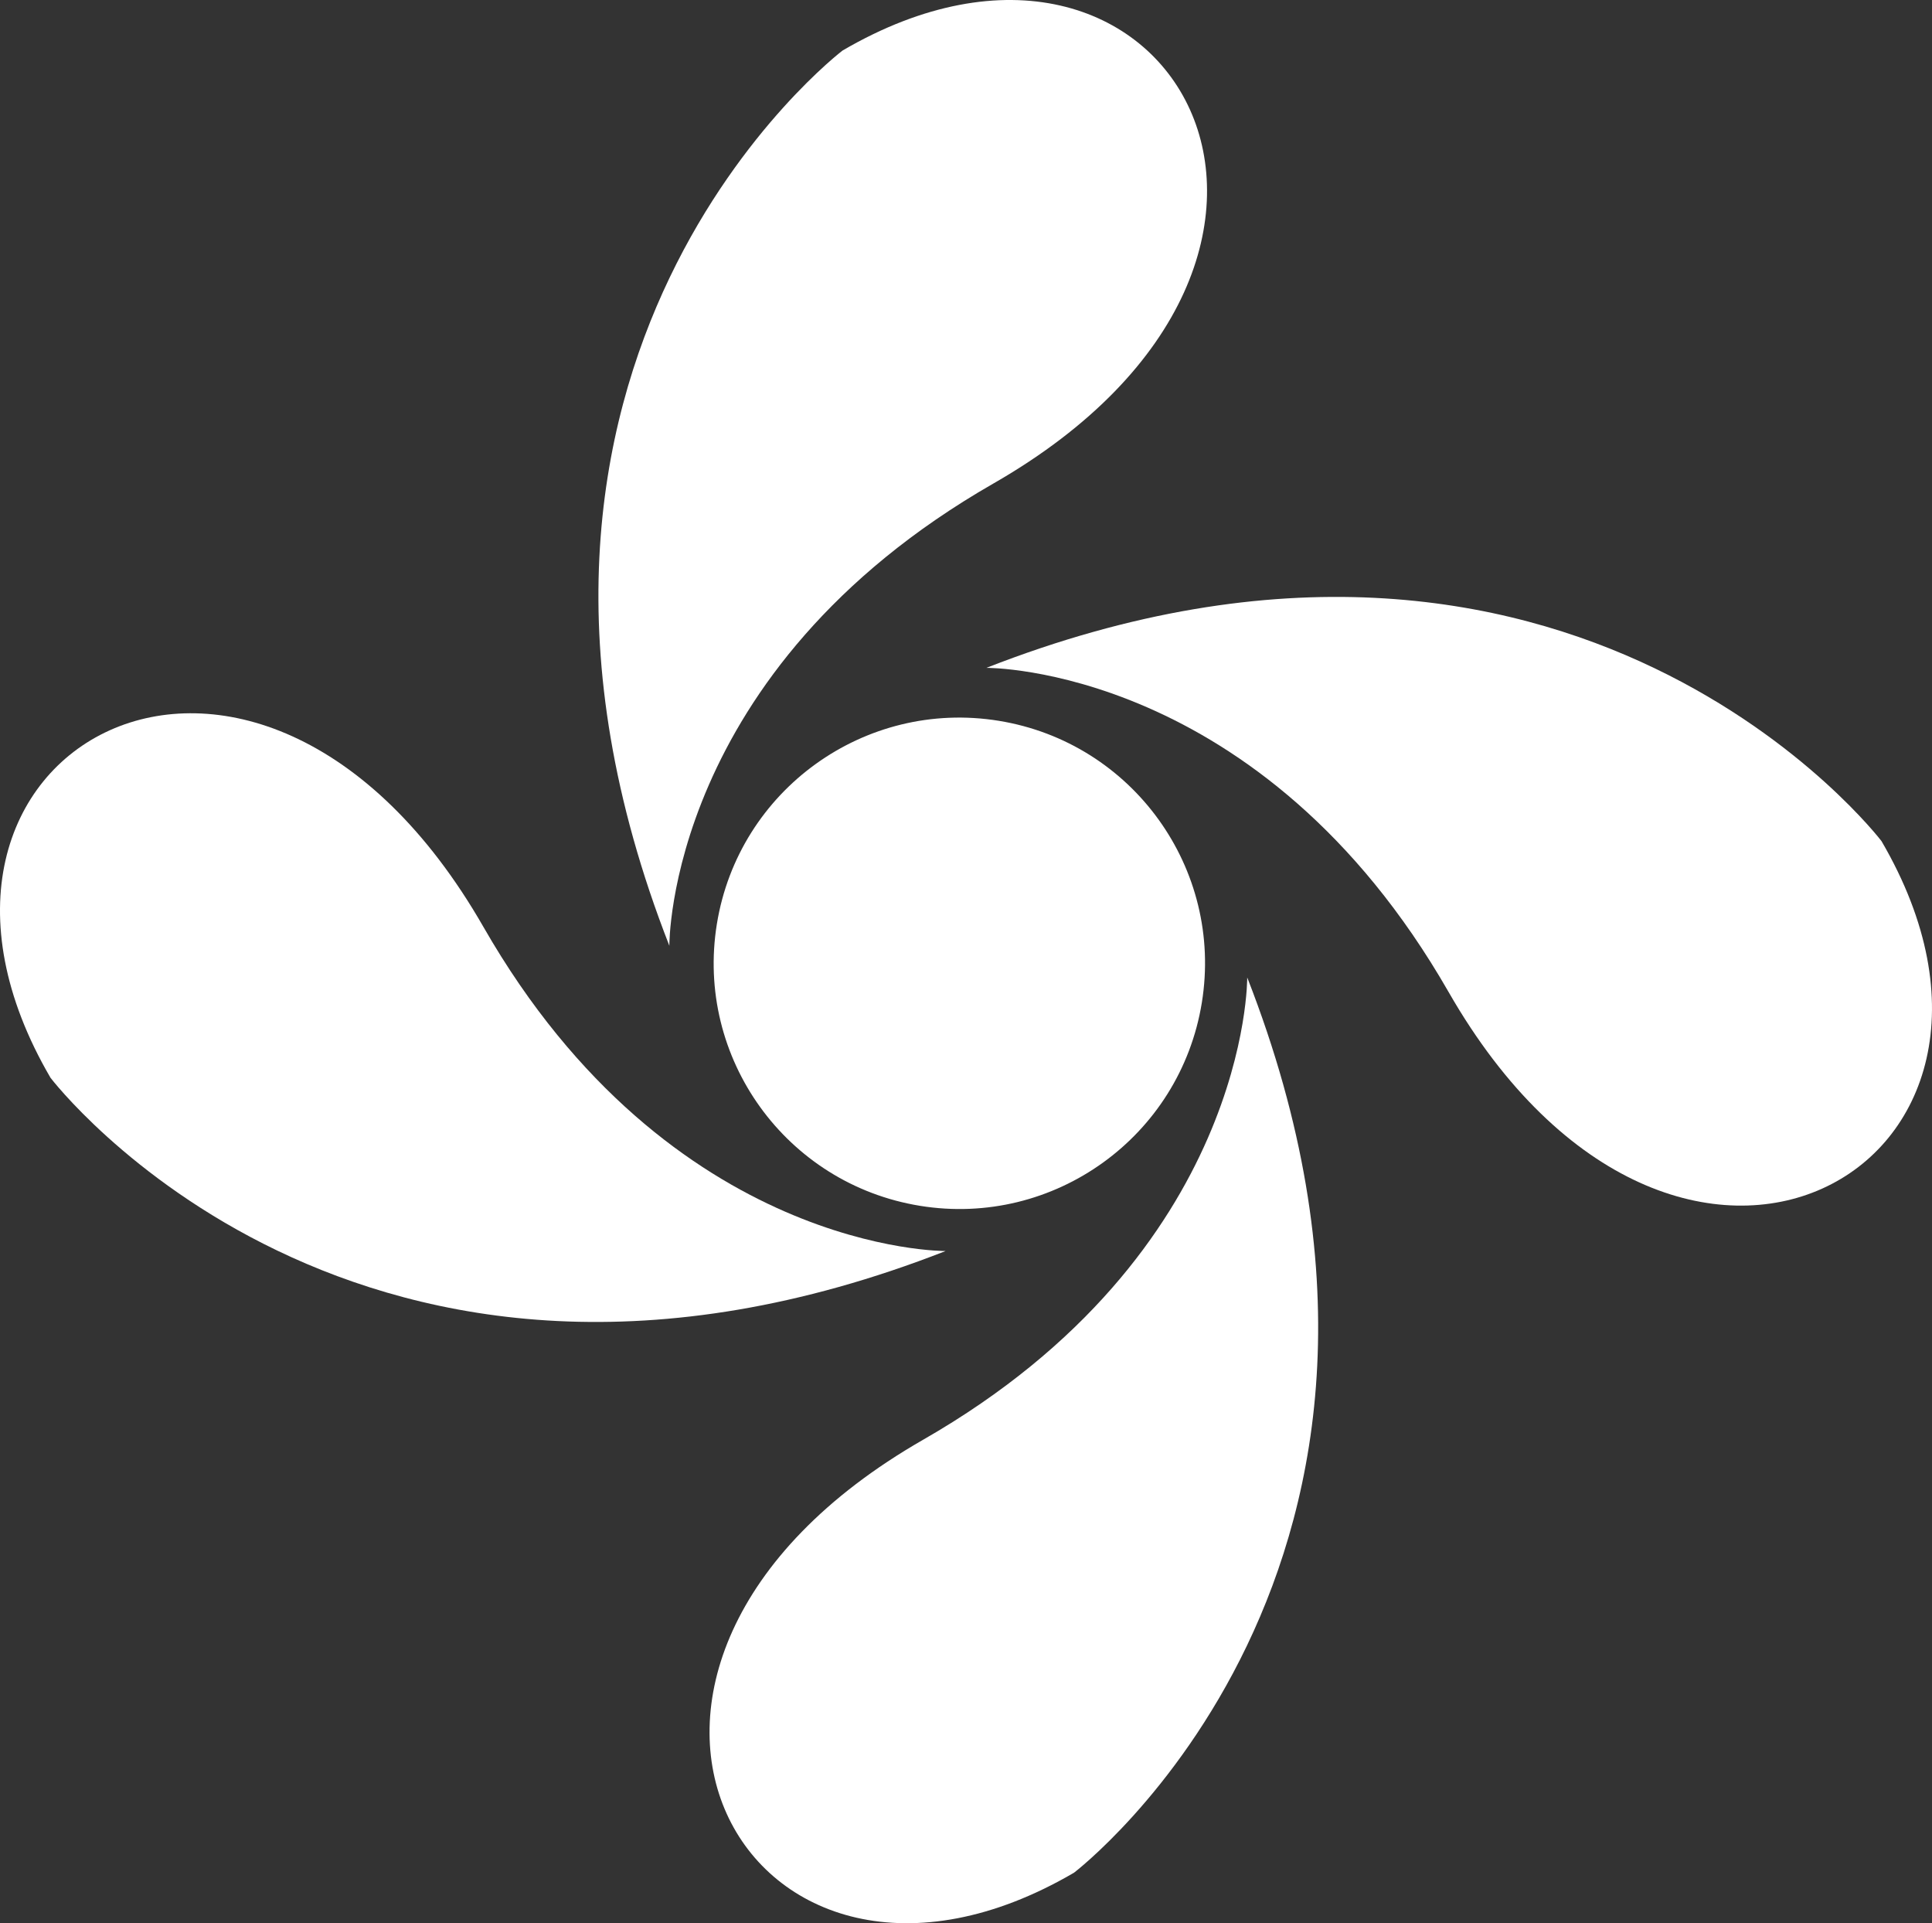 <?xml version="1.0" encoding="UTF-8"?><svg id="_レイヤー_1" xmlns="http://www.w3.org/2000/svg" viewBox="0 0 266.93 265.68"><rect x="0" y="0" width="266.93" height="265.68" fill="#333333" stroke="none"/><defs><style>.cls-1,.cls-2{fill:#fff;}.cls-2{stroke:#fff;stroke-miterlimit:10;}</style></defs><circle class="cls-2" cx="132.54" cy="133.07" r="33.44" transform="translate(-20.04 242.58) rotate(-80.78)"/><path class="cls-1" d="M92.48,130.65s-.37-37.97,44.76-63.85c55.09-31.59,24.31-86.19-20.83-59.82,0,0-55.72,42.4-23.93,123.67h0Z"/><path class="cls-1" d="M130.65,172.82s-37.97,.37-63.85-44.76c-31.59-55.09-86.19-24.31-59.82,20.83,0,0,42.41,55.72,123.67,23.93h0Z"/><path class="cls-1" d="M172.32,135.03s.37,37.97-44.76,63.85c-55.09,31.59-24.31,86.19,20.83,59.82,0,0,55.72-42.4,23.93-123.67h0Z"/><path class="cls-1" d="M136.28,92.26s37.97-.37,63.85,44.76c31.59,55.09,86.19,24.31,59.82-20.83,0,0-42.41-55.72-123.67-23.93h0Z"/></svg>